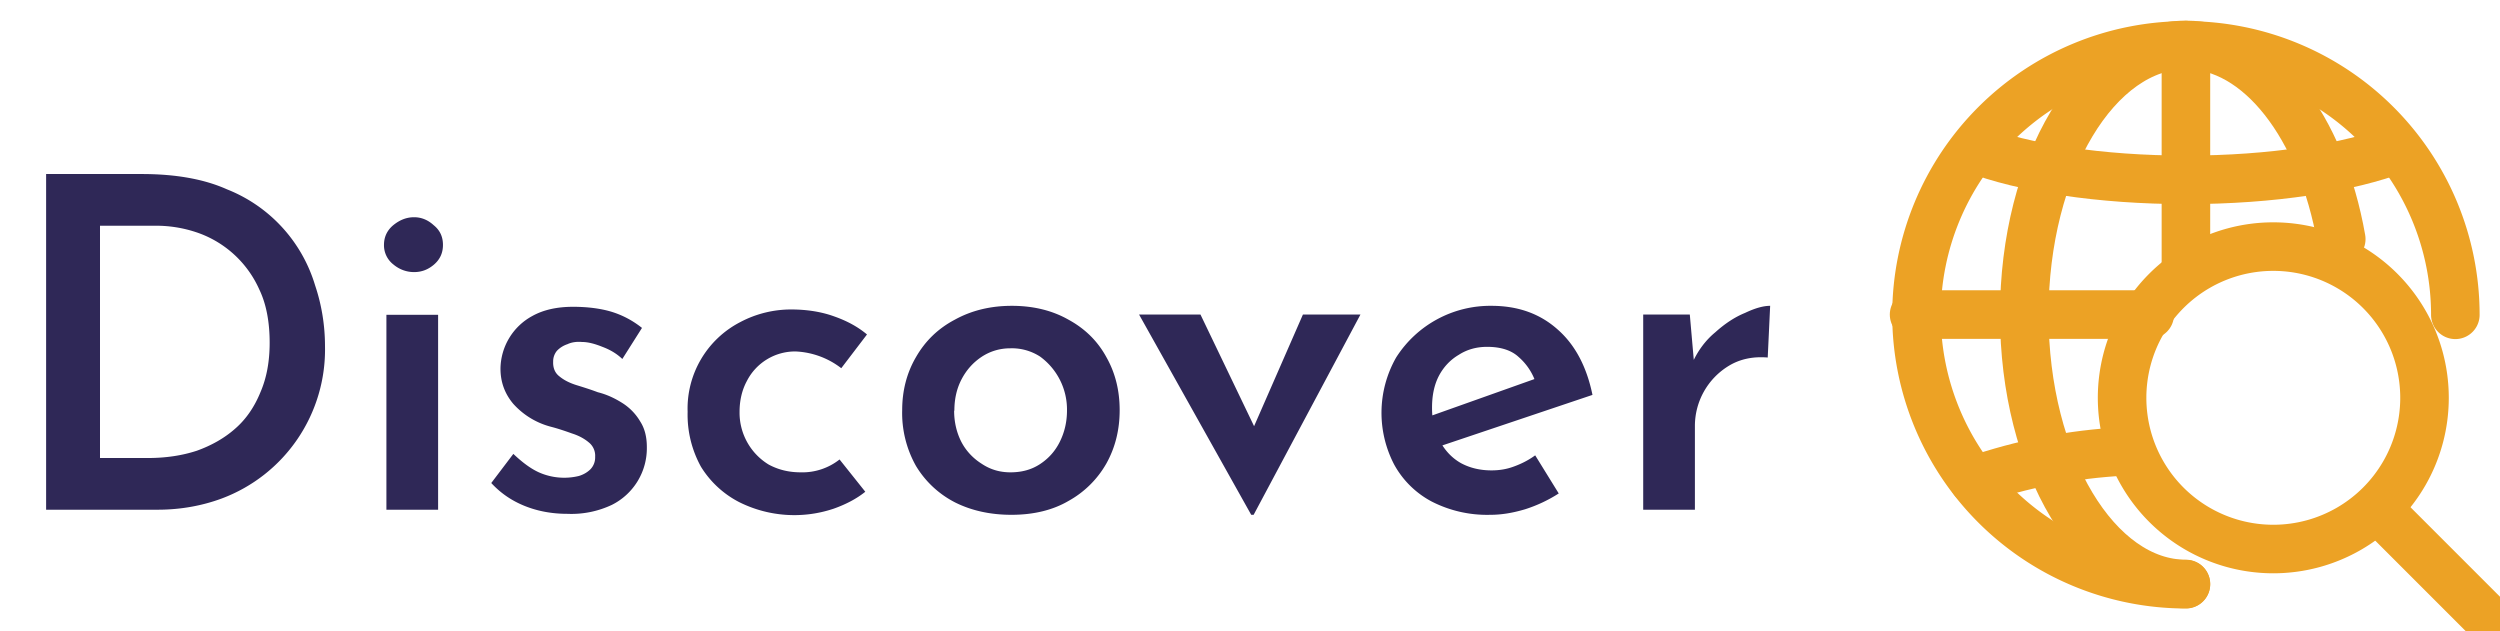 <svg xmlns="http://www.w3.org/2000/svg" width="103" height="26" fill="none">
   <path fill="#2f2857"
      d="M1.9 21V7.17h3.93c1.38 0 2.56.2 3.52.63a6.15 6.15 0 0 1 3.63 3.95c.28.83.41 1.68.41 2.52a6.55 6.55 0 0 1-4.26 6.27c-.81.3-1.7.46-2.63.46H1.9Zm2.22-2.13H6.1c.73 0 1.4-.1 2.01-.3.61-.22 1.14-.52 1.58-.91.46-.4.8-.91 1.04-1.5.26-.6.38-1.28.38-2.04 0-.86-.14-1.6-.43-2.2a4.35 4.35 0 0 0-2.62-2.36 5.2 5.2 0 0 0-1.62-.26H4.12v9.57Zm11.8-5.9h2.13V21h-2.13v-8.04Zm-.1-2.88c0-.33.13-.6.38-.81.27-.22.55-.33.86-.33.3 0 .57.11.81.33.26.21.38.48.38.81 0 .33-.12.6-.38.82-.24.2-.5.3-.81.3-.3 0-.6-.1-.86-.32a1 1 0 0 1-.38-.8Zm7.56 11.08c-.61 0-1.2-.1-1.75-.32s-1-.53-1.39-.95l.91-1.2c.36.34.7.6 1.05.76a2.56 2.56 0 0 0 1.65.15c.2-.06.36-.16.48-.28a.7.7 0 0 0 .19-.51.7.7 0 0 0-.27-.6c-.18-.15-.4-.27-.68-.36-.28-.1-.57-.2-.88-.28a3.15 3.15 0 0 1-1.55-.95c-.35-.42-.52-.9-.52-1.44a2.5 2.5 0 0 1 1.31-2.17c.45-.25 1-.38 1.68-.38.6 0 1.13.07 1.57.2.46.14.88.36 1.27.67l-.81 1.28c-.23-.22-.5-.38-.82-.5-.3-.12-.58-.2-.84-.2-.22-.02-.43.01-.6.09-.18.06-.33.16-.44.28a.68.68 0 0 0-.15.44c-.01.25.07.46.25.6.19.16.43.28.72.37.29.09.58.18.87.29.4.1.74.27 1.05.47.3.2.53.45.7.74.18.28.27.63.27 1.05a2.61 2.61 0 0 1-1.44 2.38 3.9 3.9 0 0 1-1.83.37Zm12.27-.91c-.36.29-.8.52-1.31.7a5.08 5.08 0 0 1-3.88-.27 4 4 0 0 1-1.58-1.46 4.43 4.43 0 0 1-.55-2.26 4.01 4.01 0 0 1 2.17-3.7 4.47 4.47 0 0 1 2.09-.52c.67 0 1.27.1 1.79.29.51.18.96.42 1.34.74l-1.06 1.39a3.31 3.31 0 0 0-1.88-.69 2.23 2.23 0 0 0-2.01 1.22c-.2.37-.3.8-.3 1.27a2.5 2.5 0 0 0 1.2 2.17c.39.21.82.32 1.32.32a2.47 2.47 0 0 0 1.6-.53l1.06 1.33Zm1.52-3.36c0-.81.19-1.54.57-2.19.38-.66.9-1.17 1.6-1.54.69-.38 1.47-.57 2.35-.57.9 0 1.68.2 2.33.57.68.37 1.2.88 1.56 1.54.37.65.55 1.38.55 2.19 0 .8-.18 1.54-.55 2.2a4.04 4.04 0 0 1-1.56 1.54c-.65.38-1.44.57-2.35.57-.86 0-1.64-.17-2.32-.51a4.01 4.01 0 0 1-1.61-1.5 4.45 4.45 0 0 1-.57-2.3Zm2.14.02c0 .46.1.9.3 1.29.2.38.49.68.84.9.36.24.75.35 1.18.35.47 0 .87-.11 1.22-.34.35-.23.62-.53.81-.91.2-.4.3-.83.3-1.3a2.7 2.7 0 0 0-1.11-2.22 2.14 2.14 0 0 0-1.22-.34c-.44 0-.84.12-1.2.36-.34.23-.61.53-.81.91-.2.38-.3.81-.3 1.3Zm12.24 4.29-4.62-8.25h2.53l2.9 6.04-1.3-.05 2.62-5.99h2.37l-4.4 8.25h-.1Zm9.86 0a5 5 0 0 1-2.43-.55 3.78 3.78 0 0 1-1.54-1.52 4.61 4.61 0 0 1 .08-4.41 4.6 4.6 0 0 1 3.93-2.13c1.1 0 2 .33 2.72.97.72.63 1.2 1.53 1.44 2.7l-6.48 2.18-.5-1.2 5.06-1.8-.44.25a2.4 2.4 0 0 0-.68-.99c-.3-.28-.74-.42-1.3-.42-.44 0-.83.11-1.17.33-.34.2-.62.49-.82.87-.19.37-.28.8-.28 1.31 0 .52.1.98.32 1.37.22.4.5.7.87.91.37.2.79.3 1.26.3.33 0 .64-.05.95-.17.3-.11.59-.26.85-.45l.97 1.57c-.42.27-.88.49-1.38.65-.5.15-.97.23-1.43.23Zm8.21-8.25.2 2.28-.08-.32c.22-.48.53-.9.93-1.23.4-.36.81-.63 1.23-.8.42-.2.76-.29 1.03-.29l-.1 2.13c-.6-.05-1.14.06-1.6.34a2.9 2.9 0 0 0-1.4 2.47V21H67.7v-8.04h1.92Z" />
   <g stroke="#ECA225" stroke-width="2" clip-path="url(#a)">
      <path stroke-miterlimit="10" d="M93.66 22.62a6.23 6.23 0 1 0 0-12.46 6.23 6.23 0 0 0 0 12.46Z" />
      <path stroke-linecap="round" stroke-linejoin="round"
         d="m97.96 20.96 4.51 4.51M90.06 24.07a11.1 11.1 0 1 1 11.1-11.1" />
      <path stroke-linecap="round" stroke-miterlimit="10" d="M90.06 1.86v9.4" />
      <path stroke-linecap="round" stroke-linejoin="round" d="M87.48 18.6c-2.1.11-4.17.51-6.16 1.2" />
      <path stroke-miterlimit="10" d="M81.32 6.13c2.03.78 5.19 1.28 8.74 1.28s6.7-.5 8.74-1.28" />
      <path stroke-linecap="round" stroke-linejoin="round"
         d="M96.46 9.85c-.81-4.62-3.37-8-6.4-8-3.68 0-6.66 4.98-6.66 11.11 0 6.13 2.98 11.1 6.66 11.1M88.57 12.96h-9.71" />
   </g>
   <defs>
      <clipPath id="a">
         <path fill="#2f2857" d="M77 0h26v26H77z" />
      </clipPath>
   </defs>
</svg>
